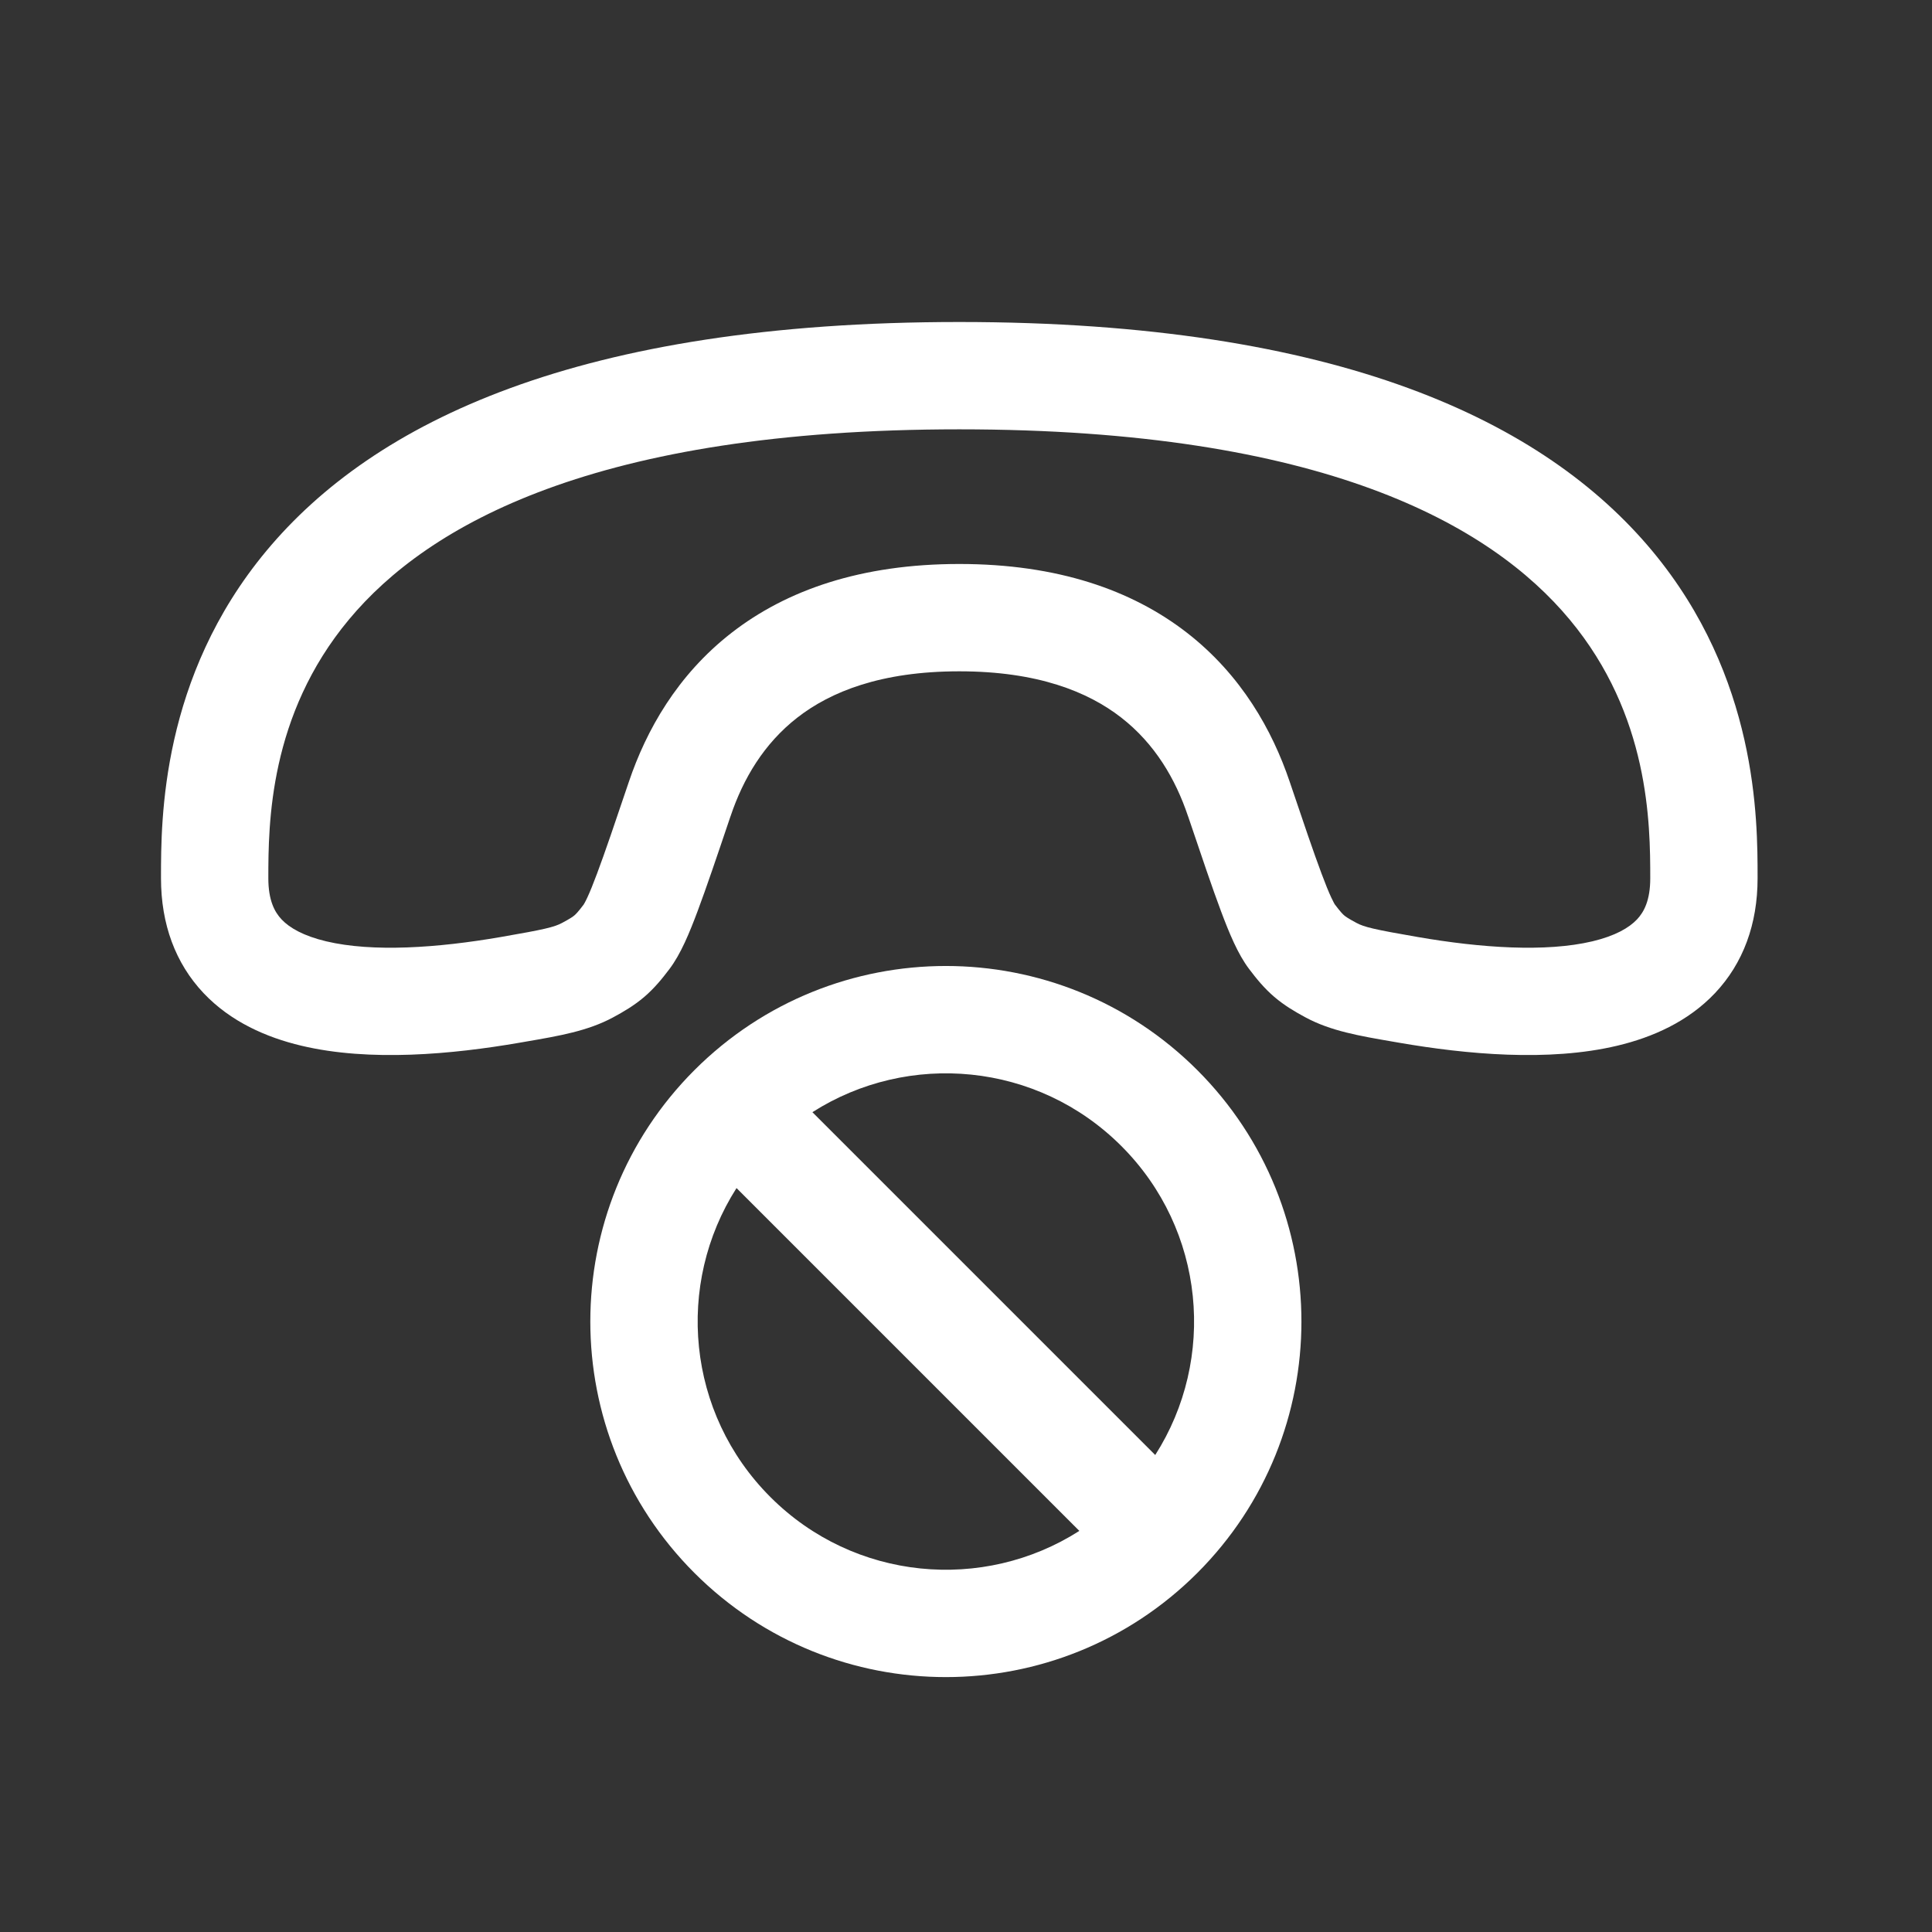 <svg width="36" height="36" viewBox="0 0 36 36" fill="none" xmlns="http://www.w3.org/2000/svg">
<rect x="0" y="0" width="36" height="36" fill="#333333" stroke="none"/>
<path fill-rule="evenodd" clip-rule="evenodd" d="M4.966 10.262C6.964 7.864 10.78 6 17.875 6C24.97 6 28.785 7.864 30.784 10.262C32.75 12.622 32.75 15.269 32.75 16.344V16.366C32.75 17.219 32.482 17.949 31.957 18.505C31.451 19.04 30.788 19.33 30.136 19.485C28.856 19.79 27.314 19.644 26.078 19.431C26.037 19.424 25.997 19.417 25.957 19.41C25.327 19.302 24.798 19.211 24.329 18.959C24.13 18.852 23.934 18.737 23.745 18.576C23.556 18.414 23.413 18.238 23.277 18.058C23.065 17.779 22.902 17.38 22.752 16.98C22.59 16.548 22.393 15.966 22.142 15.222L22.135 15.203C21.903 14.514 21.518 13.857 20.891 13.37C20.273 12.89 19.336 12.509 17.875 12.509C16.414 12.509 15.477 12.89 14.859 13.37C14.232 13.857 13.847 14.514 13.615 15.203L13.608 15.222C13.357 15.966 13.16 16.548 12.998 16.98C12.848 17.38 12.685 17.779 12.473 18.058C12.337 18.238 12.194 18.414 12.005 18.576C11.816 18.737 11.62 18.852 11.421 18.959C10.952 19.211 10.423 19.302 9.793 19.41C9.753 19.417 9.713 19.424 9.672 19.431C8.436 19.644 6.894 19.79 5.614 19.485C4.963 19.33 4.299 19.04 3.793 18.505C3.268 17.949 3 17.219 3 16.366L3 16.344C3 15.269 3 12.622 4.966 10.262ZM6.503 11.543C5.014 13.329 5 15.345 5 16.366C5 16.779 5.118 16.995 5.247 17.132C5.396 17.29 5.655 17.439 6.077 17.54C6.944 17.746 8.153 17.664 9.331 17.46C10.147 17.319 10.329 17.275 10.474 17.197C10.637 17.11 10.681 17.076 10.704 17.056C10.727 17.037 10.768 16.998 10.879 16.851L10.877 16.852C10.877 16.852 10.9 16.819 10.945 16.722C10.993 16.619 11.051 16.476 11.125 16.278C11.274 15.881 11.461 15.329 11.72 14.562C12.042 13.611 12.616 12.581 13.632 11.791C14.657 10.995 16.046 10.509 17.875 10.509C19.704 10.509 21.093 10.995 22.118 11.791C23.134 12.581 23.708 13.611 24.03 14.562C24.289 15.329 24.476 15.881 24.625 16.278C24.699 16.476 24.757 16.619 24.805 16.722C24.85 16.819 24.872 16.852 24.872 16.852L24.871 16.851C24.983 16.998 25.023 17.037 25.046 17.056C25.069 17.076 25.113 17.11 25.276 17.197C25.421 17.275 25.603 17.319 26.419 17.46C27.597 17.664 28.805 17.746 29.673 17.54C30.095 17.439 30.354 17.29 30.503 17.132C30.632 16.995 30.75 16.779 30.75 16.366C30.75 15.345 30.736 13.329 29.247 11.543C27.777 9.778 24.655 8 17.875 8C11.095 8 7.973 9.778 6.503 11.543Z" fill="white"/>
<path fill-rule="evenodd" clip-rule="evenodd" d="M15.138 20.724L21.526 27.112C22.669 25.322 22.459 22.918 20.895 21.355C19.332 19.791 16.928 19.581 15.138 20.724ZM20.112 28.526L13.724 22.138C12.581 23.928 12.791 26.332 14.355 27.895C15.918 29.459 18.322 29.669 20.112 28.526ZM12.94 19.94C15.528 17.353 19.722 17.353 22.31 19.94C24.897 22.528 24.897 26.722 22.31 29.31C19.722 31.897 15.528 31.897 12.94 29.31C10.353 26.722 10.353 22.528 12.94 19.94Z" fill="white"/>
</svg>
